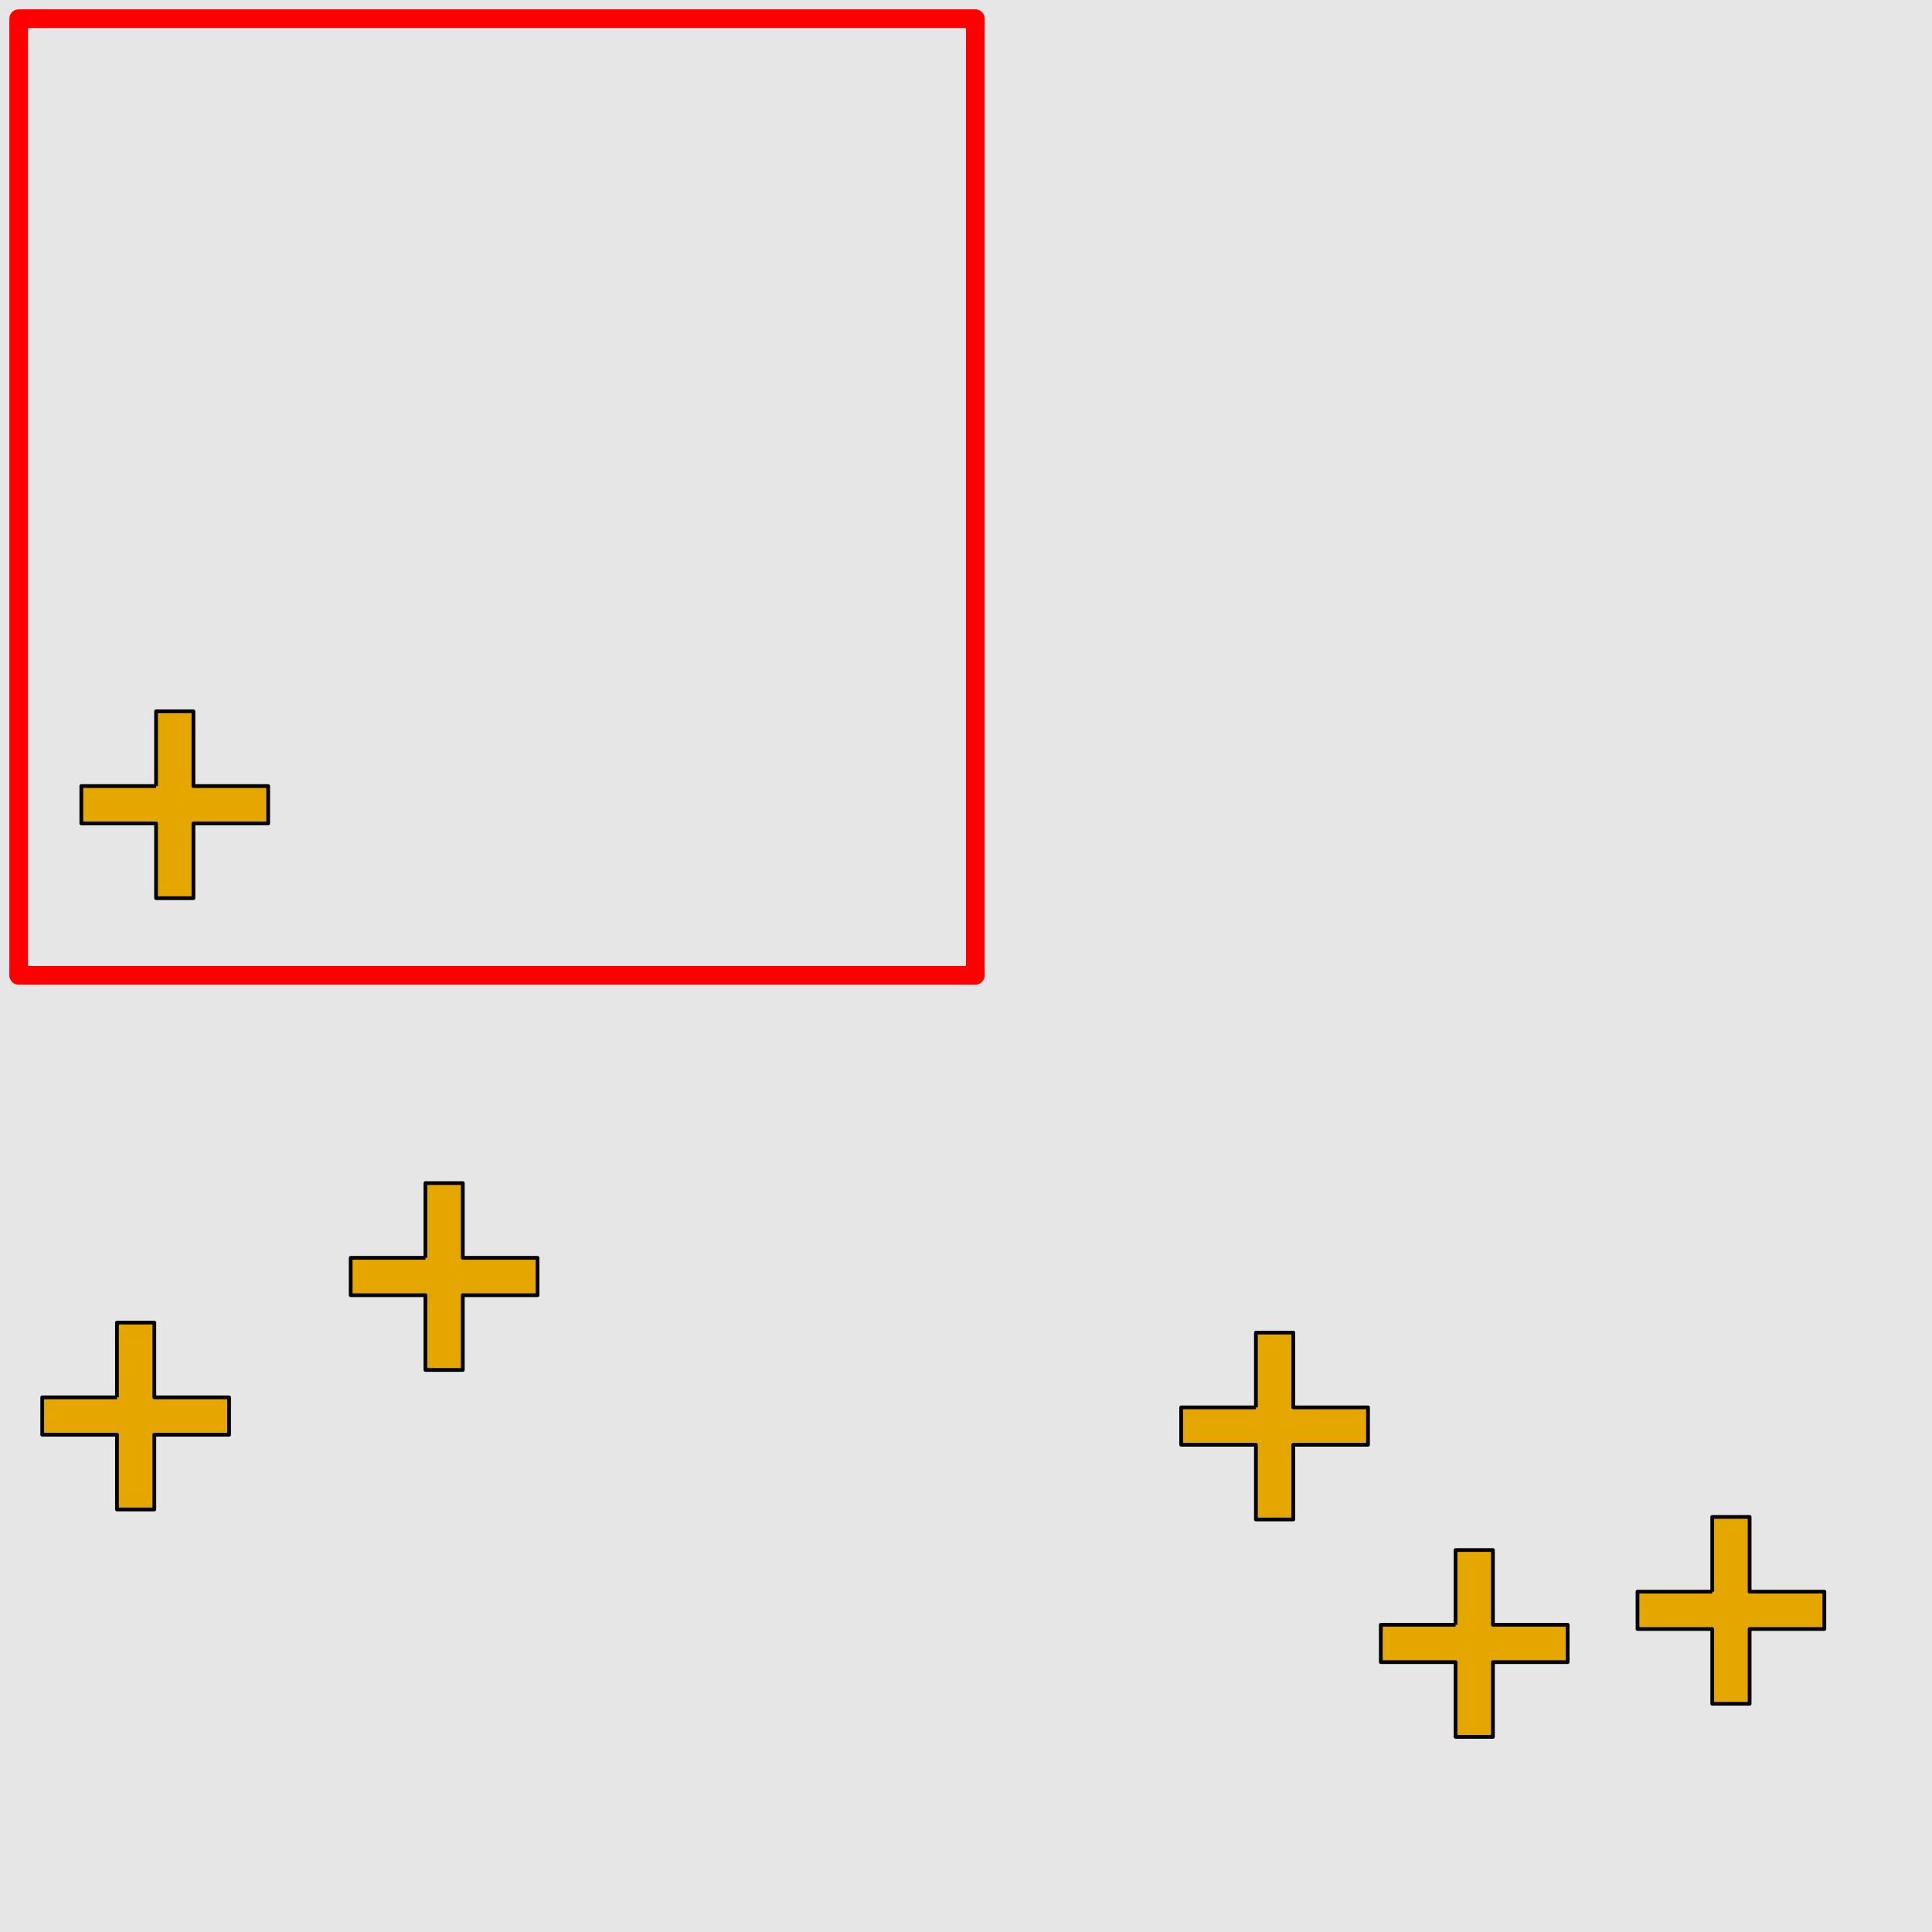 <?xml version="1.0" encoding="UTF-8"?>
<svg xmlns="http://www.w3.org/2000/svg" xmlns:xlink="http://www.w3.org/1999/xlink" width="517pt" height="517pt" viewBox="0 0 517 517" version="1.1">
<g id="surface9356">
<rect x="0" y="0" width="517" height="517" style="fill:rgb(90%,90%,90%);fill-opacity:1;stroke:none;"/>
<path style="fill:none;stroke-width:5;stroke-linecap:butt;stroke-linejoin:round;stroke:rgb(100%,0%,0%);stroke-opacity:1;stroke-miterlimit:10;" d="M 5 5 L 261 5 L 261 261 L 5 261 Z M 5 5 "/>
<path style="fill-rule:nonzero;fill:rgb(90%,65%,0%);fill-opacity:1;stroke-width:1;stroke-linecap:butt;stroke-linejoin:round;stroke:rgb(0%,0%,0%);stroke-opacity:1;stroke-miterlimit:10;" d="M 41.762 210.352 L 21.762 210.352 L 21.762 220.352 L 41.762 220.352 L 41.762 240.352 L 51.762 240.352 L 51.762 220.352 L 71.762 220.352 L 71.762 210.352 L 51.762 210.352 L 51.762 190.352 L 41.762 190.352 L 41.762 210.352 "/>
<path style="fill-rule:nonzero;fill:rgb(90%,65%,0%);fill-opacity:1;stroke-width:1;stroke-linecap:butt;stroke-linejoin:round;stroke:rgb(0%,0%,0%);stroke-opacity:1;stroke-miterlimit:10;" d="M 113.844 336.594 L 93.844 336.594 L 93.844 346.594 L 113.844 346.594 L 113.844 366.594 L 123.844 366.594 L 123.844 346.594 L 143.844 346.594 L 143.844 336.594 L 123.844 336.594 L 123.844 316.594 L 113.844 316.594 L 113.844 336.594 "/>
<path style="fill-rule:nonzero;fill:rgb(90%,65%,0%);fill-opacity:1;stroke-width:1;stroke-linecap:butt;stroke-linejoin:round;stroke:rgb(0%,0%,0%);stroke-opacity:1;stroke-miterlimit:10;" d="M 31.301 373.926 L 11.301 373.926 L 11.301 383.926 L 31.301 383.926 L 31.301 403.926 L 41.301 403.926 L 41.301 383.926 L 61.301 383.926 L 61.301 373.926 L 41.301 373.926 L 41.301 353.926 L 31.301 353.926 L 31.301 373.926 "/>
<path style="fill-rule:nonzero;fill:rgb(90%,65%,0%);fill-opacity:1;stroke-width:1;stroke-linecap:butt;stroke-linejoin:round;stroke:rgb(0%,0%,0%);stroke-opacity:1;stroke-miterlimit:10;" d="M 336.078 376.609 L 316.078 376.609 L 316.078 386.609 L 336.078 386.609 L 336.078 406.609 L 346.078 406.609 L 346.078 386.609 L 366.078 386.609 L 366.078 376.609 L 346.078 376.609 L 346.078 356.609 L 336.078 356.609 L 336.078 376.609 "/>
<path style="fill-rule:nonzero;fill:rgb(90%,65%,0%);fill-opacity:1;stroke-width:1;stroke-linecap:butt;stroke-linejoin:round;stroke:rgb(0%,0%,0%);stroke-opacity:1;stroke-miterlimit:10;" d="M 389.504 434.785 L 369.504 434.785 L 369.504 444.785 L 389.504 444.785 L 389.504 464.785 L 399.504 464.785 L 399.504 444.785 L 419.504 444.785 L 419.504 434.785 L 399.504 434.785 L 399.504 414.785 L 389.504 414.785 L 389.504 434.785 "/>
<path style="fill-rule:nonzero;fill:rgb(90%,65%,0%);fill-opacity:1;stroke-width:1;stroke-linecap:butt;stroke-linejoin:round;stroke:rgb(0%,0%,0%);stroke-opacity:1;stroke-miterlimit:10;" d="M 458.195 425.922 L 438.195 425.922 L 438.195 435.922 L 458.195 435.922 L 458.195 455.922 L 468.195 455.922 L 468.195 435.922 L 488.195 435.922 L 488.195 425.922 L 468.195 425.922 L 468.195 405.922 L 458.195 405.922 L 458.195 425.922 "/>
</g>
</svg>
